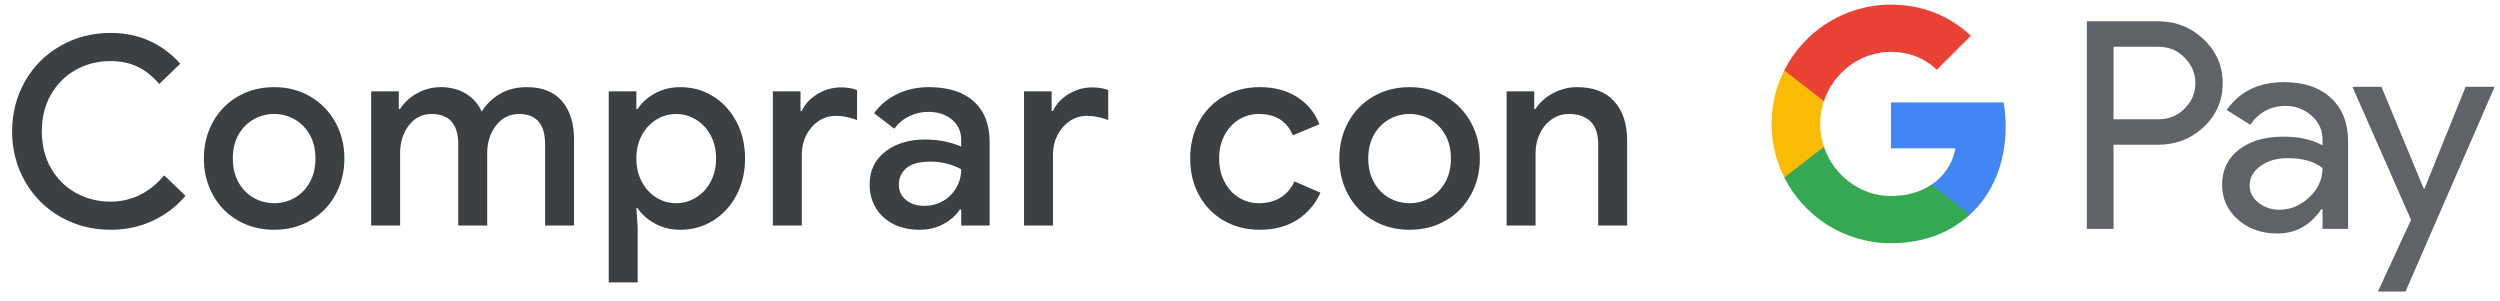 <?xml version="1.0" encoding="UTF-8"?>
<svg width="133px" height="16px" viewBox="0 0 133 16" version="1.1" xmlns="http://www.w3.org/2000/svg" xmlns:xlink="http://www.w3.org/1999/xlink">
    <title>buy with + G PAy logoes</title>
    <g id="Buy-with-GPAy" stroke="none" stroke-width="1" fill="none" fill-rule="evenodd">
        <g id="Buy-with-GPay-button---Light-SVGs" transform="translate(-139, -378)">
            <g id="Buy-with-GPay-button-Copy-3" transform="translate(116, 367)">
                <g id="buy-with-+-G-PAy-logo" transform="translate(23.644, 11)">
                    <g id="Group-4" transform="translate(0, 0.247)">
                        <g id="label" transform="translate(0, 1.505)" fill="#3C4043">
                            <path d="M2.576,9.786 C1.773,9.329 1.143,8.699 0.686,7.896 C0.229,7.093 0,6.207 0,5.236 C0,4.265 0.229,3.379 0.686,2.576 C1.143,1.773 1.773,1.143 2.576,0.686 C3.379,0.229 4.265,0 5.236,0 C5.992,0 6.68,0.14 7.301,0.42 C7.922,0.7 8.47,1.106 8.946,1.638 L7.826,2.716 C7.481,2.305 7.098,2 6.678,1.799 C6.258,1.598 5.777,1.498 5.236,1.498 C4.564,1.498 3.95,1.652 3.395,1.96 C2.84,2.268 2.399,2.704 2.072,3.269 C1.745,3.834 1.582,4.489 1.582,5.236 C1.582,5.983 1.745,6.638 2.072,7.203 C2.399,7.768 2.84,8.204 3.395,8.512 C3.95,8.82 4.564,8.974 5.236,8.974 C6.356,8.974 7.308,8.507 8.092,7.574 L9.226,8.666 C8.741,9.235 8.157,9.679 7.476,9.996 C6.795,10.313 6.048,10.472 5.236,10.472 C4.265,10.472 3.379,10.243 2.576,9.786 Z M12.008,9.975 C11.439,9.644 10.995,9.189 10.678,8.61 C10.361,8.031 10.202,7.387 10.202,6.678 C10.202,5.969 10.361,5.325 10.678,4.746 C10.995,4.167 11.439,3.712 12.008,3.381 C12.577,3.05 13.221,2.884 13.94,2.884 C14.659,2.884 15.303,3.052 15.872,3.388 C16.441,3.724 16.885,4.181 17.202,4.76 C17.519,5.339 17.678,5.978 17.678,6.678 C17.678,7.387 17.519,8.031 17.202,8.61 C16.885,9.189 16.441,9.644 15.872,9.975 C15.303,10.306 14.659,10.472 13.94,10.472 C13.221,10.472 12.577,10.306 12.008,9.975 Z M15.032,8.771 C15.368,8.58 15.636,8.304 15.837,7.945 C16.038,7.586 16.138,7.163 16.138,6.678 C16.138,6.193 16.038,5.773 15.837,5.418 C15.636,5.063 15.368,4.79 15.032,4.599 C14.696,4.408 14.332,4.312 13.94,4.312 C13.548,4.312 13.184,4.408 12.848,4.599 C12.512,4.79 12.244,5.063 12.043,5.418 C11.842,5.773 11.742,6.193 11.742,6.678 C11.742,7.163 11.842,7.586 12.043,7.945 C12.244,8.304 12.512,8.58 12.848,8.771 C13.184,8.962 13.548,9.058 13.94,9.058 C14.332,9.058 14.696,8.962 15.032,8.771 Z M19.102,3.108 L20.572,3.108 L20.572,4.046 L20.642,4.046 C20.857,3.701 21.16,3.421 21.552,3.206 C21.944,2.991 22.364,2.884 22.812,2.884 C23.325,2.884 23.773,3.003 24.156,3.241 C24.539,3.479 24.814,3.794 24.982,4.186 C25.225,3.794 25.549,3.479 25.955,3.241 C26.361,3.003 26.839,2.884 27.39,2.884 C28.211,2.884 28.834,3.134 29.259,3.633 C29.684,4.132 29.896,4.811 29.896,5.67 L29.896,10.248 L28.356,10.248 L28.356,5.936 C28.356,4.853 27.894,4.312 26.97,4.312 C26.475,4.312 26.069,4.513 25.752,4.914 C25.435,5.315 25.276,5.81 25.276,6.398 L25.276,10.248 L23.736,10.248 L23.736,5.936 C23.736,4.853 23.26,4.312 22.308,4.312 C21.823,4.312 21.424,4.513 21.111,4.914 C20.798,5.315 20.642,5.81 20.642,6.398 L20.642,10.248 L19.102,10.248 L19.102,3.108 Z M31.74,3.108 L33.21,3.108 L33.21,4.046 L33.28,4.046 C33.485,3.719 33.789,3.444 34.19,3.22 C34.591,2.996 35.044,2.884 35.548,2.884 C36.192,2.884 36.775,3.047 37.298,3.374 C37.821,3.701 38.234,4.151 38.537,4.725 C38.84,5.299 38.992,5.95 38.992,6.678 C38.992,7.406 38.84,8.057 38.537,8.631 C38.234,9.205 37.821,9.655 37.298,9.982 C36.775,10.309 36.192,10.472 35.548,10.472 C35.044,10.472 34.591,10.36 34.19,10.136 C33.789,9.912 33.485,9.641 33.28,9.324 L33.21,9.324 L33.28,10.318 L33.28,13.272 L31.74,13.272 L31.74,3.108 Z M36.374,8.764 C36.701,8.568 36.962,8.288 37.158,7.924 C37.354,7.56 37.452,7.145 37.452,6.678 C37.452,6.211 37.354,5.798 37.158,5.439 C36.962,5.08 36.701,4.802 36.374,4.606 C36.047,4.41 35.697,4.312 35.324,4.312 C34.951,4.312 34.603,4.41 34.281,4.606 C33.959,4.802 33.7,5.08 33.504,5.439 C33.308,5.798 33.21,6.211 33.21,6.678 C33.21,7.145 33.308,7.56 33.504,7.924 C33.7,8.288 33.959,8.568 34.281,8.764 C34.603,8.96 34.951,9.058 35.324,9.058 C35.697,9.058 36.047,8.96 36.374,8.764 Z M40.472,3.108 L41.942,3.108 L41.942,4.158 L42.012,4.158 C42.171,3.794 42.446,3.493 42.838,3.255 C43.23,3.017 43.645,2.898 44.084,2.898 C44.429,2.898 44.719,2.945 44.952,3.038 L44.952,4.634 C44.541,4.485 44.173,4.41 43.846,4.41 C43.491,4.41 43.176,4.503 42.901,4.69 C42.626,4.877 42.409,5.126 42.25,5.439 C42.091,5.752 42.012,6.095 42.012,6.468 L42.012,10.248 L40.472,10.248 L40.472,3.108 Z M46.894,10.171 C46.493,9.97 46.18,9.686 45.956,9.317 C45.732,8.948 45.62,8.531 45.62,8.064 C45.62,7.327 45.898,6.743 46.453,6.314 C47.008,5.885 47.711,5.67 48.56,5.67 C48.98,5.67 49.358,5.71 49.694,5.789 C50.03,5.868 50.296,5.955 50.492,6.048 L50.492,5.684 C50.492,5.245 50.329,4.888 50.002,4.613 C49.675,4.338 49.255,4.2 48.742,4.2 C48.378,4.2 48.035,4.279 47.713,4.438 C47.391,4.597 47.132,4.816 46.936,5.096 L45.858,4.27 C46.175,3.831 46.586,3.491 47.09,3.248 C47.594,3.005 48.154,2.884 48.77,2.884 C49.806,2.884 50.604,3.138 51.164,3.647 C51.724,4.156 52.004,4.872 52.004,5.796 L52.004,10.248 L50.492,10.248 L50.492,9.394 L50.422,9.394 C50.217,9.702 49.927,9.959 49.554,10.164 C49.181,10.369 48.751,10.472 48.266,10.472 C47.753,10.472 47.295,10.372 46.894,10.171 Z M49.54,8.932 C49.839,8.755 50.072,8.517 50.24,8.218 C50.408,7.919 50.492,7.597 50.492,7.252 C50.277,7.131 50.028,7.033 49.743,6.958 C49.458,6.883 49.162,6.846 48.854,6.846 C48.275,6.846 47.851,6.96 47.58,7.189 C47.309,7.418 47.174,7.714 47.174,8.078 C47.174,8.405 47.3,8.673 47.552,8.883 C47.804,9.093 48.131,9.198 48.532,9.198 C48.905,9.198 49.241,9.109 49.54,8.932 Z M53.834,3.108 L55.304,3.108 L55.304,4.158 L55.374,4.158 C55.533,3.794 55.808,3.493 56.2,3.255 C56.592,3.017 57.007,2.898 57.446,2.898 C57.791,2.898 58.081,2.945 58.314,3.038 L58.314,4.634 C57.903,4.485 57.535,4.41 57.208,4.41 C56.853,4.41 56.538,4.503 56.263,4.69 C55.988,4.877 55.771,5.126 55.612,5.439 C55.453,5.752 55.374,6.095 55.374,6.468 L55.374,10.248 L53.834,10.248 L53.834,3.108 Z M64.459,9.982 C63.894,9.655 63.456,9.205 63.143,8.631 C62.83,8.057 62.674,7.406 62.674,6.678 C62.674,5.95 62.83,5.299 63.143,4.725 C63.456,4.151 63.894,3.701 64.459,3.374 C65.024,3.047 65.661,2.884 66.37,2.884 C67.154,2.884 67.821,3.061 68.372,3.416 C68.923,3.771 69.315,4.251 69.548,4.858 L68.134,5.446 C67.817,4.69 67.215,4.312 66.328,4.312 C65.945,4.312 65.593,4.41 65.271,4.606 C64.949,4.802 64.692,5.08 64.501,5.439 C64.31,5.798 64.214,6.211 64.214,6.678 C64.214,7.145 64.31,7.56 64.501,7.924 C64.692,8.288 64.949,8.568 65.271,8.764 C65.593,8.96 65.945,9.058 66.328,9.058 C66.776,9.058 67.161,8.958 67.483,8.757 C67.805,8.556 68.05,8.269 68.218,7.896 L69.604,8.498 C69.333,9.105 68.923,9.585 68.372,9.94 C67.821,10.295 67.154,10.472 66.37,10.472 C65.661,10.472 65.024,10.309 64.459,9.982 Z M72.414,9.975 C71.845,9.644 71.401,9.189 71.084,8.61 C70.767,8.031 70.608,7.387 70.608,6.678 C70.608,5.969 70.767,5.325 71.084,4.746 C71.401,4.167 71.845,3.712 72.414,3.381 C72.983,3.05 73.627,2.884 74.346,2.884 C75.065,2.884 75.709,3.052 76.278,3.388 C76.847,3.724 77.291,4.181 77.608,4.76 C77.925,5.339 78.084,5.978 78.084,6.678 C78.084,7.387 77.925,8.031 77.608,8.61 C77.291,9.189 76.847,9.644 76.278,9.975 C75.709,10.306 75.065,10.472 74.346,10.472 C73.627,10.472 72.983,10.306 72.414,9.975 Z M75.438,8.771 C75.774,8.58 76.042,8.304 76.243,7.945 C76.444,7.586 76.544,7.163 76.544,6.678 C76.544,6.193 76.444,5.773 76.243,5.418 C76.042,5.063 75.774,4.79 75.438,4.599 C75.102,4.408 74.738,4.312 74.346,4.312 C73.954,4.312 73.59,4.408 73.254,4.599 C72.918,4.79 72.65,5.063 72.449,5.418 C72.248,5.773 72.148,6.193 72.148,6.678 C72.148,7.163 72.248,7.586 72.449,7.945 C72.65,8.304 72.918,8.58 73.254,8.771 C73.59,8.962 73.954,9.058 74.346,9.058 C74.738,9.058 75.102,8.962 75.438,8.771 Z M79.508,3.108 L80.978,3.108 L80.978,4.046 L81.048,4.046 C81.253,3.71 81.559,3.432 81.965,3.213 C82.371,2.994 82.803,2.884 83.26,2.884 C84.128,2.884 84.788,3.138 85.241,3.647 C85.694,4.156 85.92,4.849 85.92,5.726 L85.92,10.248 L84.38,10.248 L84.38,5.936 C84.38,5.376 84.242,4.965 83.967,4.704 C83.692,4.443 83.311,4.312 82.826,4.312 C82.481,4.312 82.173,4.408 81.902,4.599 C81.631,4.79 81.421,5.045 81.272,5.362 C81.123,5.679 81.048,6.02 81.048,6.384 L81.048,10.248 L79.508,10.248 L79.508,3.108 Z" id="✏️"></path>
                        </g>
                        <g id="GPay" transform="translate(93.603, 0)">
                            <g id="Pay" transform="translate(16.636, 0.78)" fill="#5F6368">
                                <path d="M1.558,1.462 L1.558,5.318 L3.936,5.318 C4.502,5.318 4.971,5.127 5.341,4.747 C5.722,4.367 5.912,3.914 5.912,3.389 C5.912,2.875 5.722,2.428 5.341,2.047 C4.971,1.656 4.502,1.461 3.936,1.461 L1.558,1.461 L1.558,1.462 Z M1.558,6.675 L1.558,11.148 L0.137,11.148 L0.137,0.104 L3.905,0.104 C4.862,0.104 5.675,0.423 6.345,1.061 C7.024,1.698 7.364,2.474 7.364,3.389 C7.364,4.325 7.024,5.107 6.345,5.734 C5.686,6.361 4.872,6.674 3.905,6.674 L1.558,6.674 L1.558,6.675 Z" id="Fill-1"></path>
                                <path d="M8.799,8.835 C8.799,9.205 8.957,9.513 9.271,9.76 C9.585,10.007 9.953,10.13 10.375,10.13 C10.972,10.13 11.504,9.909 11.973,9.468 C12.441,9.025 12.675,8.506 12.675,7.91 C12.232,7.56 11.614,7.386 10.822,7.386 C10.245,7.386 9.764,7.525 9.378,7.803 C8.993,8.08 8.799,8.423 8.799,8.835 M10.637,3.343 C11.687,3.343 12.516,3.624 13.124,4.184 C13.731,4.745 14.035,5.514 14.035,6.49 L14.035,11.148 L12.676,11.148 L12.676,10.1 L12.614,10.1 C12.027,10.963 11.245,11.395 10.267,11.395 C9.433,11.395 8.735,11.148 8.175,10.655 C7.614,10.161 7.333,9.544 7.333,8.804 C7.333,8.022 7.629,7.401 8.221,6.938 C8.813,6.475 9.603,6.243 10.591,6.243 C11.434,6.243 12.13,6.398 12.675,6.706 L12.675,6.382 C12.675,5.888 12.479,5.469 12.088,5.125 C11.696,4.78 11.239,4.608 10.714,4.608 C9.921,4.608 9.294,4.942 8.83,5.611 L7.579,4.824 C8.269,3.837 9.288,3.343 10.637,3.343" id="Fill-3"></path>
                                <g id="Group-7" transform="translate(14.247, 3.551)">
                                    <polygon id="Fill-5" points="7.585 0.04 2.844 10.93 1.378 10.93 3.138 7.119 0.019 0.04 1.563 0.04 3.818 5.469 3.848 5.469 6.041 0.04"></polygon>
                                </g>
                            </g>
                            <g id="G">
                                <path d="M12.454,6.491 C12.454,6.044 12.416,5.613 12.345,5.2 L6.353,5.2 L6.353,7.645 L9.785,7.645 C9.637,8.441 9.192,9.119 8.516,9.573 L8.516,11.161 L10.564,11.161 C11.763,10.055 12.454,8.422 12.454,6.491" id="Fill-8" fill="#4285F4"></path>
                                <path d="M6.353,12.692 C8.068,12.692 9.511,12.13 10.564,11.161 L8.516,9.573 C7.946,9.957 7.212,10.18 6.353,10.18 C4.696,10.18 3.29,9.065 2.787,7.561 L0.677,7.561 L0.677,9.196 C1.722,11.269 3.871,12.692 6.353,12.692" id="Fill-10" fill="#34A853"></path>
                                <path d="M2.787,7.561 C2.658,7.177 2.587,6.768 2.587,6.346 C2.587,5.924 2.658,5.515 2.787,5.132 L2.787,3.497 L0.677,3.497 C0.244,4.353 8.82380747e-06,5.321 8.82380747e-06,6.346 C8.82380747e-06,7.371 0.244,8.339 0.677,9.196 L2.787,7.561 Z" id="Fill-12" fill="#FABB05"></path>
                                <path d="M6.353,2.512 C7.289,2.512 8.128,2.834 8.79,3.464 L8.79,3.465 L10.604,1.654 C9.502,0.629 8.067,0 6.353,0 C3.871,0 1.722,1.423 0.677,3.497 L2.787,5.132 C3.29,3.628 4.696,2.512 6.353,2.512" id="Fill-14" fill="#E94235"></path>
                            </g>
                        </g>
                    </g>
                    <g id="Gpay-logo-18px-h" transform="translate(93.356, 0)"></g>
                </g>
            </g>
        </g>
    </g>
</svg>